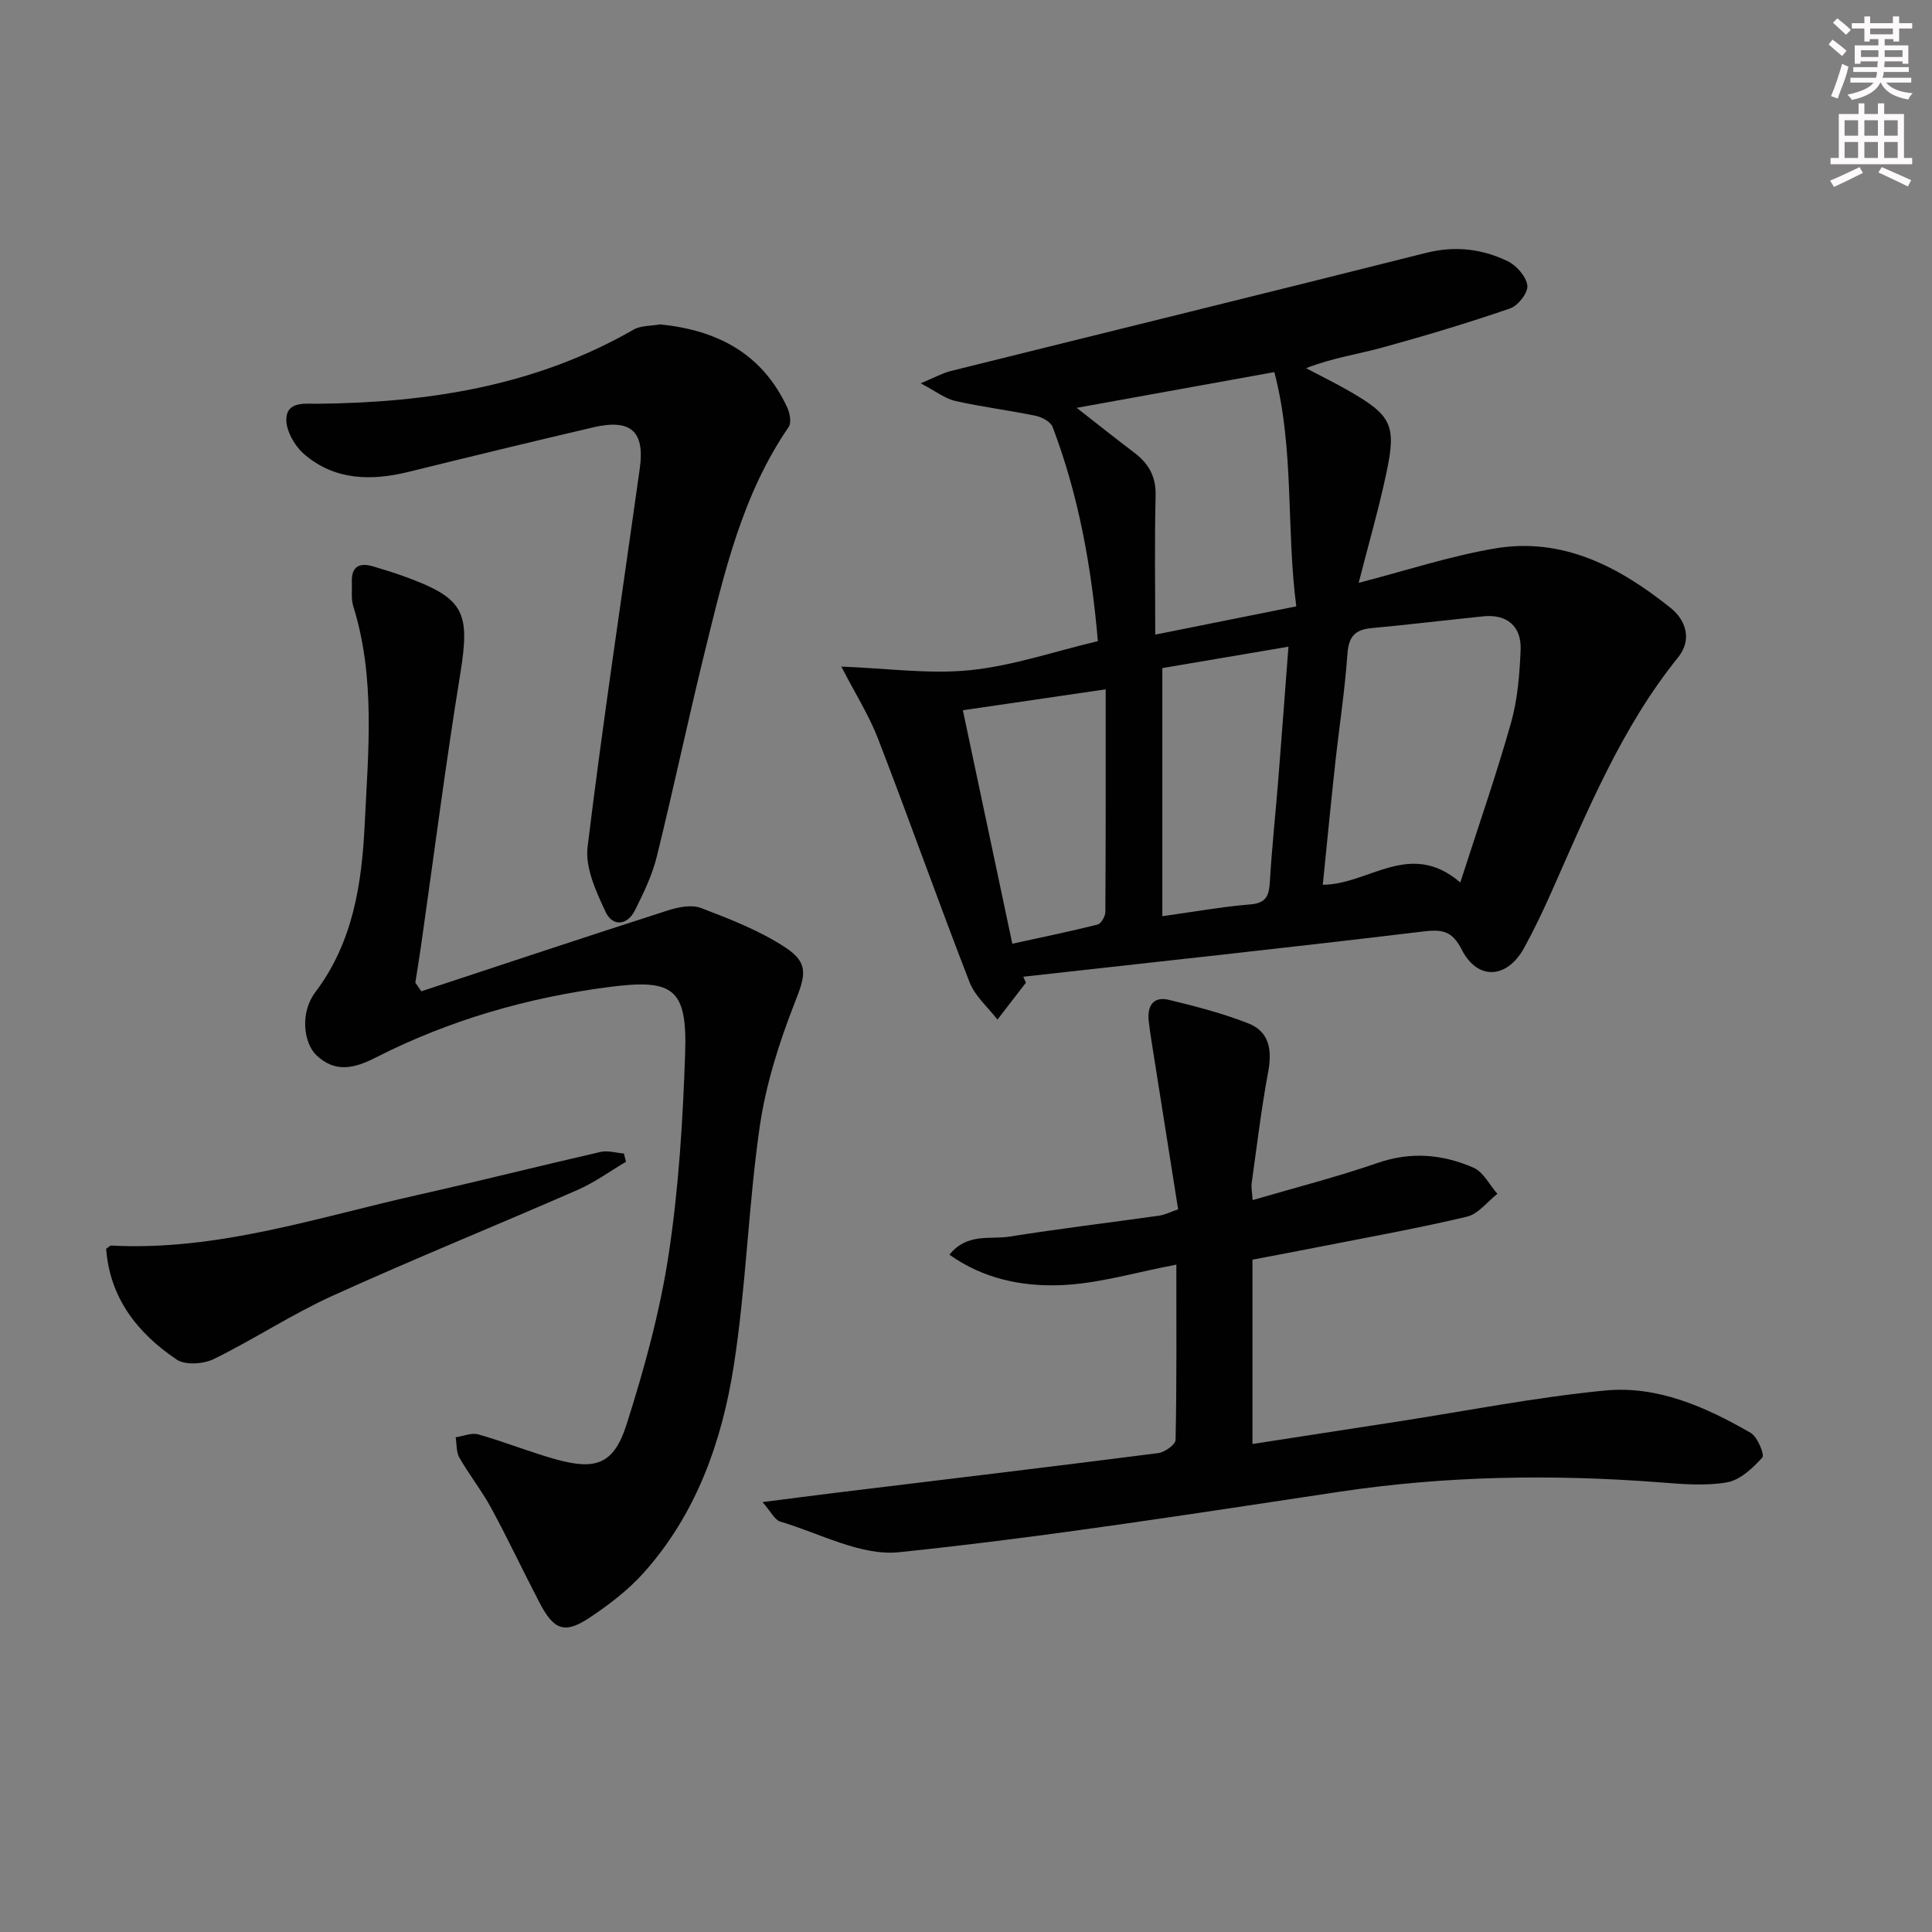 <svg enable-background="new 0 0 400 400" viewBox="0 0 400 400" xmlns="http://www.w3.org/2000/svg"><rect x="0" y="0" width="400" height="400" fill="#808080" stroke="none"/><g fill="#010102"><path d="m212.4 203.46c-1.96 2.55-3.92 5.09-5.89 7.64-1.97-2.57-4.66-4.86-5.78-7.76-6.49-16.72-12.47-33.64-18.93-50.37-1.89-4.89-4.75-9.41-7.61-14.96 9.46.35 18.18 1.61 26.68.74 8.8-.9 17.39-3.86 26.43-6.01-1.32-15.39-3.98-30.17-9.37-44.35-.41-1.08-2.22-2.04-3.53-2.31-5.51-1.14-11.12-1.83-16.61-3.06-2.1-.47-3.98-1.98-7.18-3.66 2.97-1.23 4.52-2.11 6.18-2.53 32.83-8.17 65.69-16.22 98.49-24.48 5.97-1.5 11.56-.84 16.87 1.73 1.83.89 3.84 3.17 4.07 5.03.19 1.46-1.91 4.18-3.55 4.74-8.75 3.01-17.63 5.68-26.56 8.13-5.04 1.38-10.27 2.12-15.7 4.25 3 1.59 6.05 3.08 8.99 4.77 8.69 5.01 9.74 7.03 7.65 16.87-1.6 7.55-3.76 14.98-5.75 22.8 9.6-2.48 18.72-5.49 28.09-7.1 14.13-2.44 25.9 3.8 36.5 12.3 3.16 2.53 4.49 6.56 1.54 10.23-11.75 14.58-18.72 31.7-26.21 48.56-1.75 3.94-3.61 7.85-5.69 11.63-3.54 6.41-9.65 6.72-12.9.31-2.01-3.96-4.12-4.22-8.12-3.73-27.53 3.32-55.1 6.28-82.65 9.35.18.41.36.82.54 1.24zm89.94-20.75c3.73-11.61 7.44-22.23 10.49-33.03 1.38-4.88 1.8-10.12 2-15.22.18-4.86-2.93-7.34-7.67-6.86-7.75.79-15.49 1.73-23.25 2.45-3.43.32-4.69 1.81-4.94 5.35-.54 7.61-1.71 15.17-2.54 22.75-.91 8.36-1.72 16.73-2.56 25.03 9.57-.03 17.99-9.45 28.47-.47zm-63.16-51.32c9.8-1.96 19.17-3.84 29.2-5.85-2.12-16.31-.37-32.59-4.54-48.5-13.9 2.51-27 4.88-40.92 7.4 4.46 3.48 8.18 6.45 11.97 9.32 2.98 2.26 4.47 4.97 4.37 8.9-.24 9.29-.08 18.58-.08 28.73zm1.47 6.93v51.37c6.4-.89 12.28-1.96 18.21-2.44 3.44-.28 3.89-1.96 4.06-4.82.41-6.95 1.16-13.88 1.72-20.83.72-9.03 1.38-18.07 2.12-27.71-9.07 1.54-17.51 2.97-26.11 4.43zm-41.3 8.73c3.48 16.41 6.81 32.11 10.24 48.34 6.11-1.34 11.91-2.53 17.65-3.97.73-.18 1.6-1.7 1.61-2.61.1-15.11.07-30.23.07-46.09-10.01 1.46-19.44 2.85-29.57 4.33z"/><path d="m87.23 205.24c16.96-5.59 33.9-11.24 50.9-16.7 2.19-.71 4.99-1.31 6.97-.56 5.98 2.28 12.09 4.65 17.41 8.12 5.15 3.35 4.19 6 2 11.58-3.23 8.25-5.97 16.93-7.23 25.67-2.36 16.41-2.81 33.11-5.37 49.48-2.46 15.69-7.77 30.67-18.67 42.83-3.17 3.54-7.09 6.53-11.05 9.18-5.27 3.53-7.5 2.72-10.5-3.05-3.37-6.47-6.48-13.08-9.95-19.49-1.97-3.63-4.57-6.92-6.63-10.51-.67-1.17-.53-2.79-.77-4.21 1.56-.23 3.28-1 4.67-.61 5.42 1.54 10.68 3.67 16.11 5.18 8.28 2.3 11.99.98 14.62-7.28 3.65-11.47 6.88-23.22 8.69-35.1 2.09-13.75 2.95-27.75 3.42-41.67.46-13.47-2.46-15.47-15.67-13.76-16.95 2.19-33.13 6.85-48.36 14.6-4.36 2.22-8.36 3.29-12.3-.46-2.68-2.55-3.44-8.81-.24-13.05 7.87-10.42 9.64-22.6 10.23-34.82.72-15.04 2.26-30.27-2.37-45.1-.48-1.54-.22-3.3-.29-4.97-.13-3.28 1.56-4.12 4.45-3.26 2.07.62 4.14 1.25 6.17 1.98 12.68 4.56 13.92 7.34 11.81 20.34-3.03 18.66-5.43 37.43-8.1 56.16-.37 2.57-.79 5.12-1.19 7.69.41.6.83 1.19 1.24 1.79z"/><path d="m157.87 310.99c5.99-.76 10.83-1.4 15.67-1.99 22.09-2.69 44.18-5.33 66.25-8.15 1.35-.17 3.58-1.76 3.6-2.72.25-11.8.16-23.61.16-36.3-8.44 1.58-16.29 4-24.22 4.26-7.76.25-15.72-1.3-22.76-6.32 3.66-4.55 8.4-3.11 12.41-3.74 10.32-1.64 20.71-2.89 31.06-4.35 1.1-.16 2.14-.7 3.88-1.3-1.84-11.65-3.66-23.1-5.47-34.55-.23-1.47-.46-2.95-.62-4.43-.34-3.1.91-5.18 4.18-4.39 5.56 1.34 11.14 2.79 16.45 4.87 4.35 1.71 4.94 5.51 4.11 10-1.43 7.66-2.35 15.41-3.43 23.13-.11.79.08 1.62.2 3.46 8.91-2.61 17.52-4.8 25.89-7.7 6.9-2.39 13.47-1.79 19.83.98 2.05.89 3.33 3.57 4.96 5.42-2.09 1.63-3.96 4.17-6.3 4.73-10.01 2.38-20.16 4.19-30.26 6.19-4.69.93-9.4 1.8-14.15 2.71v38.16c10.1-1.56 19.89-3.07 29.69-4.58 14.43-2.23 28.81-5.08 43.32-6.49 10.84-1.05 20.83 3.4 30.12 8.76 1.43.82 2.95 4.55 2.43 5.12-1.99 2.19-4.61 4.67-7.33 5.14-4.52.78-9.31.35-13.95-.01-22.14-1.7-44.17-1.36-66.19 1.94-30.37 4.55-60.73 9.36-91.26 12.53-7.91.82-16.44-3.93-24.62-6.35-1.13-.34-1.88-2.02-3.65-4.03z"/><path d="m136.69 67.16c11.92 1.21 21.15 6.09 26.31 17.23.54 1.17.89 3.14.29 4.01-9.65 14.03-13.36 30.27-17.33 46.37-3.49 14.17-6.49 28.45-9.99 42.62-.94 3.82-2.72 7.49-4.49 11.04-1.62 3.26-4.68 3.41-6.09.39-1.96-4.2-4.26-9.15-3.74-13.45 3.19-26.18 7.16-52.26 10.81-78.38 1.08-7.71-1.87-10.33-9.65-8.51-12.74 2.98-25.46 6.07-38.16 9.2-7.76 1.91-15.29 1.81-21.62-3.6-1.98-1.69-3.82-4.87-3.75-7.3.11-3.75 3.88-3.17 6.69-3.19 22.86-.24 44.95-3.71 65.16-15.32 1.54-.9 3.68-.77 5.56-1.11z"/><path d="m129.61 240.53c-3.33 1.96-6.5 4.29-10.01 5.82-16.88 7.39-33.98 14.31-50.76 21.93-8.43 3.83-16.24 9.01-24.57 13.09-2.14 1.05-5.91 1.32-7.7.11-8.1-5.46-13.84-12.74-14.59-22.93.51-.34.8-.69 1.06-.67 21.97 1.16 42.59-5.81 63.58-10.51 12.61-2.83 25.14-6 37.74-8.88 1.5-.34 3.2.2 4.81.33.14.58.29 1.15.44 1.71z"/></g><path d="m378.6 9.2.8-1c.9.7 1.9 1.4 2.9 2.3l-.9 1.1c-1.1-.9-2-1.7-2.8-2.4zm.5 10.7c.9-2.1 1.6-4.3 2.3-6.7.4.2.8.4 1.3.6-.7 3.1-1.5 4.3-2.2 6.6zm.4-15.2.9-.9c1 .8 2 1.6 2.8 2.4l-1 1c-1-.9-1.9-1.8-2.7-2.5zm12.5-1.3h1.2v1.4h2.7v1.1h-2.7v2.7h-1.2v-.5h-1.8v1.3h4.9v3.8h-1.2v-.5h-3.7c0 .4-.1.9-.1 1.2h5.1v1h-5.2c0 .5-.1.9-.3 1.2h6v1h-5.2c1.1 1.3 2.9 2 5.5 2.2-.4.4-.7.8-.9 1.3-2.9-.5-4.8-1.6-5.7-3.5h-.1c-.8 1.7-2.7 2.9-5.9 3.6-.2-.4-.6-.8-.9-1.1 2.8-.6 4.6-1.4 5.4-2.5h-4.8v-1h5.3c.1-.3.2-.7.2-1.2h-4.9v-1h5c0-.4 0-.8.1-1.2h-3.6v.5h-1.2v-3.8h4.9v-1.3h-1.8v.5h-1.1v-2.7h-2.6v-1.1h2.6v-1.4h1.2v1.4h4.7v-1.4zm-6.7 8.4h3.6c0-.4 0-.9 0-1.4h-3.6zm1.9-4.7h4.7v-1.2h-4.7zm6.7 3.3h-3.7v1.4h3.7z" fill="#fcfafa"/><path d="m384.7 21.4h1.3v2.2h2.8v-2.2h1.3v2.2h4.1v9.1h1.7v1.3h-16.9v-1.3h1.7v-9.1h4.1v-2.2zm.3 13.2.7 1.2c-1.8.9-3.8 1.9-6 2.9-.2-.4-.5-.8-.8-1.3 2.4-1 4.4-2 6.1-2.8zm-3.1-6.5h2.8v-3.2h-2.8zm0 4.6h2.8v-3.3h-2.8v3.2zm4.1-4.6h2.8v-3.2h-2.8zm0 4.6h2.8v-3.3h-2.8zm3.6 1.9c2.1.9 4.1 1.8 6.1 2.7l-.7 1.3c-2.2-1.1-4.2-2-6.1-2.9zm3.3-9.7h-2.8v3.2h2.8zm-2.8 7.8h2.8v-3.3h-2.8z" fill="#fcfafa"/></svg>